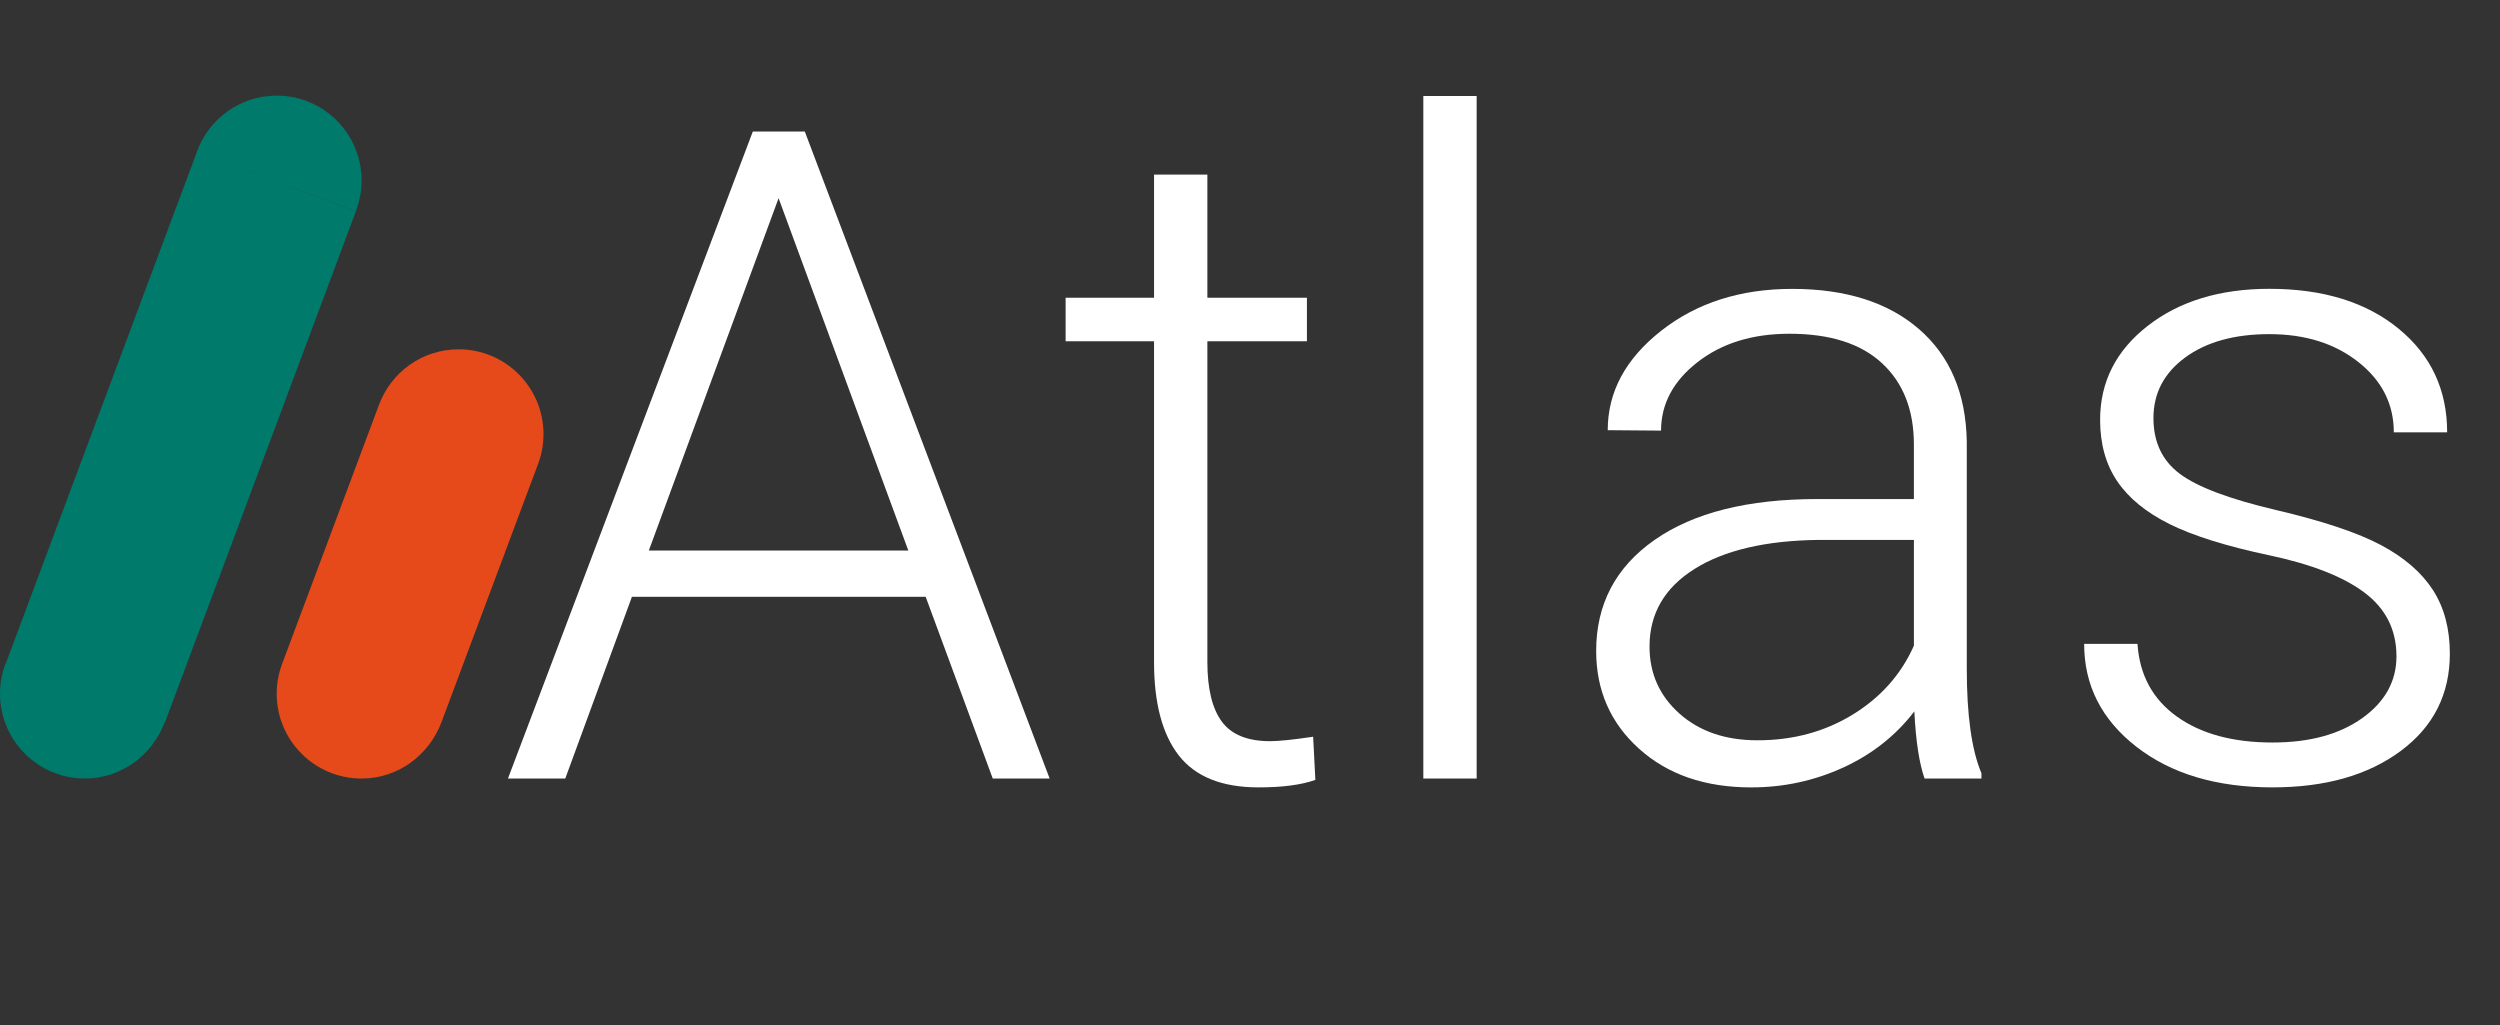 <?xml version="1.0" encoding="utf-8"?>
<!-- Generator: Adobe Illustrator 24.1.2, SVG Export Plug-In . SVG Version: 6.00 Build 0)  -->
<svg version="1.1" xmlns="http://www.w3.org/2000/svg" xmlns:xlink="http://www.w3.org/1999/xlink" x="0px" y="0px"
	 viewBox="0 0 1252.7 513.67" style="enable-background:new 0 0 1252.7 513.67;" xml:space="preserve">
<rect x="0" y="0" width="1252.7" height="513.67" fill="#333333" stroke="none"/>
<style type="text/css">
	.st0{fill:#007A6B;}
	.st1{fill:#E64A1A;}
	.st2{display:none;}
	.st3{fill:#FFFFFF;}
	.st4{display:inline;fill:#81C9C3;}
	.st5{display:inline;fill:#EE6F4A;}
</style>
<g id="Шар_1">
	<path class="st0" d="M2.9,332.15c-1.87,4.79-2.9,9.99-2.9,15.43c0,23.48,19.04,42.52,42.52,42.52c18.52,0,33.96-11.95,40.1-28.37"
		/>
	<path class="st0" d="M98.56,76.29c5.83-16.52,21.58-28.37,40.1-28.37c23.48,0,42.52,19.04,42.52,42.52c0,5.45-1.03,10.65-2.9,15.43
		"/>
	
		<rect x="48.05" y="82.33" transform="matrix(0.937 0.35 -0.35 0.937 82.456 -17.845)" class="st0" width="85.03" height="273.49"/>
	<path class="st1" d="M269.43,232.98c1.87-4.79,2.9-9.99,2.9-15.43c0-23.48-19.04-42.52-42.52-42.52
		c-18.4,0-34.05,11.69-39.98,28.04l-0.01,0l-48.27,129.09c-1.87,4.79-2.9,9.99-2.9,15.43c0,23.48,19.04,42.52,42.52,42.52
		c18.45,0,33.84-11.86,40.02-28.17l0,0l0.07-0.19c0,0,0,0,0,0l0,0L269.43,232.98L269.43,232.98z"/>
</g>
<g id="Шар_2" class="st2">
</g>
<g id="text">
	<g>
		<path class="st3" d="M463.83,299.03H316.65l-33.4,91.07h-28.72L377.22,65.91h26.05l122.68,324.19h-28.5L463.83,299.03z
			 M325.11,275.87h130.03L390.13,99.3L325.11,275.87z"/>
		<path class="st3" d="M604.99,87.5v61.68h49.88V171h-49.88v160.71c0,13.38,2.41,23.33,7.24,29.87c4.82,6.54,12.88,9.81,24.16,9.81
			c4.45,0,11.65-0.74,21.6-2.23l1.11,21.63c-6.98,2.5-16.48,3.75-28.5,3.75c-18.26,0-31.54-5.31-39.86-15.92
			c-8.31-10.61-12.47-26.24-12.47-46.87V171h-44.31v-21.82h44.31V87.5H604.99z"/>
		<path class="st3" d="M739.92,390.09H713.2v-342h26.72V390.09z"/>
		<path class="st3" d="M964.36,390.09c-2.67-7.57-4.38-18.78-5.12-33.62c-9.35,12.17-21.26,21.56-35.74,28.17s-29.8,9.91-45.98,9.91
			c-23.16,0-41.9-6.46-56.22-19.37c-14.33-12.91-21.49-29.24-21.49-48.98c0-23.45,9.76-42.01,29.28-55.66
			c19.52-13.66,46.72-20.48,81.6-20.48h48.32v-27.39c0-17.22-5.31-30.76-15.92-40.63c-10.61-9.87-26.09-14.81-46.42-14.81
			c-18.56,0-33.92,4.75-46.09,14.25c-12.17,9.5-18.26,20.93-18.26,34.29l-26.72-0.22c0-19.15,8.91-35.74,26.72-49.76
			s39.71-21.04,65.68-21.04c26.87,0,48.06,6.72,63.57,20.15c15.51,13.44,23.49,32.17,23.94,56.22v114c0,23.31,2.45,40.75,7.35,52.32
			v2.67H964.36z M880.64,370.95c17.81,0,33.73-4.3,47.76-12.91c14.03-8.61,24.23-20.11,30.62-34.51v-52.99h-47.65
			c-26.57,0.3-47.35,5.16-62.34,14.58c-14.99,9.43-22.49,22.38-22.49,38.85c0,13.51,5.01,24.71,15.03,33.62
			S864.61,370.95,880.64,370.95z"/>
		<path class="st3" d="M1200.82,328.86c0-13.21-5.31-23.82-15.92-31.84c-10.61-8.02-26.61-14.29-47.98-18.81
			c-21.38-4.53-37.96-9.72-49.76-15.59c-11.8-5.86-20.56-13.03-26.27-21.49c-5.72-8.46-8.57-18.7-8.57-30.73
			c0-19,7.94-34.7,23.82-47.09c15.88-12.39,36.22-18.59,61.01-18.59c26.87,0,48.43,6.65,64.68,19.93
			c16.25,13.29,24.38,30.62,24.38,51.99h-26.72c0-14.1-5.9-25.83-17.7-35.18s-26.68-14.03-44.64-14.03
			c-17.52,0-31.58,3.9-42.19,11.69c-10.61,7.79-15.92,17.92-15.92,30.39c0,12.02,4.42,21.34,13.25,27.94
			c8.83,6.61,24.94,12.66,48.32,18.15c23.38,5.49,40.89,11.36,52.55,17.59c11.65,6.23,20.3,13.73,25.94,22.49
			c5.64,8.76,8.46,19.37,8.46,31.84c0,20.34-8.2,36.59-24.6,48.76c-16.4,12.17-37.82,18.26-64.24,18.26
			c-28.05,0-50.8-6.79-68.24-20.37c-17.44-13.58-26.16-30.76-26.16-51.54h26.72c1.04,15.59,7.61,27.72,19.71,36.4
			c12.1,8.68,28.09,13.03,47.98,13.03c18.55,0,33.54-4.08,44.98-12.25C1195.11,351.65,1200.82,341.33,1200.82,328.86z"/>
	</g>
</g>
<g id="Шар_4" class="st2">
	<path class="st4" d="M2.9,332.06c-1.87,4.79-2.9,9.99-2.9,15.43c0,23.48,19.04,42.52,42.52,42.52c18.52,0,33.96-11.95,40.1-28.37"
		/>
	<path class="st4" d="M98.56,76.2c5.83-16.52,21.58-28.37,40.1-28.37c23.48,0,42.52,19.04,42.52,42.52c0,5.45-1.03,10.65-2.9,15.43"
		/>
	
		<rect x="48.11" y="82.24" transform="matrix(0.937 0.35 -0.35 0.937 82.372 -17.88)" class="st4" width="85.03" height="273.16"/>
	<path class="st5" d="M141.56,332.06c-1.87,4.79-2.9,9.99-2.9,15.43c0,23.48,19.04,42.52,42.52,42.52
		c18.52,0,33.96-11.95,40.1-28.37"/>
	<path class="st5" d="M189.71,203.3c5.83-16.52,21.58-28.37,40.1-28.37c23.48,0,42.52,19.04,42.52,42.52
		c0,5.45-1.03,10.65-2.9,15.43"/>
	
		<rect x="163" y="213.49" transform="matrix(0.937 0.35 -0.35 0.937 111.914 -54.089)" class="st5" width="85.03" height="137.82"/>
</g>
</svg>

